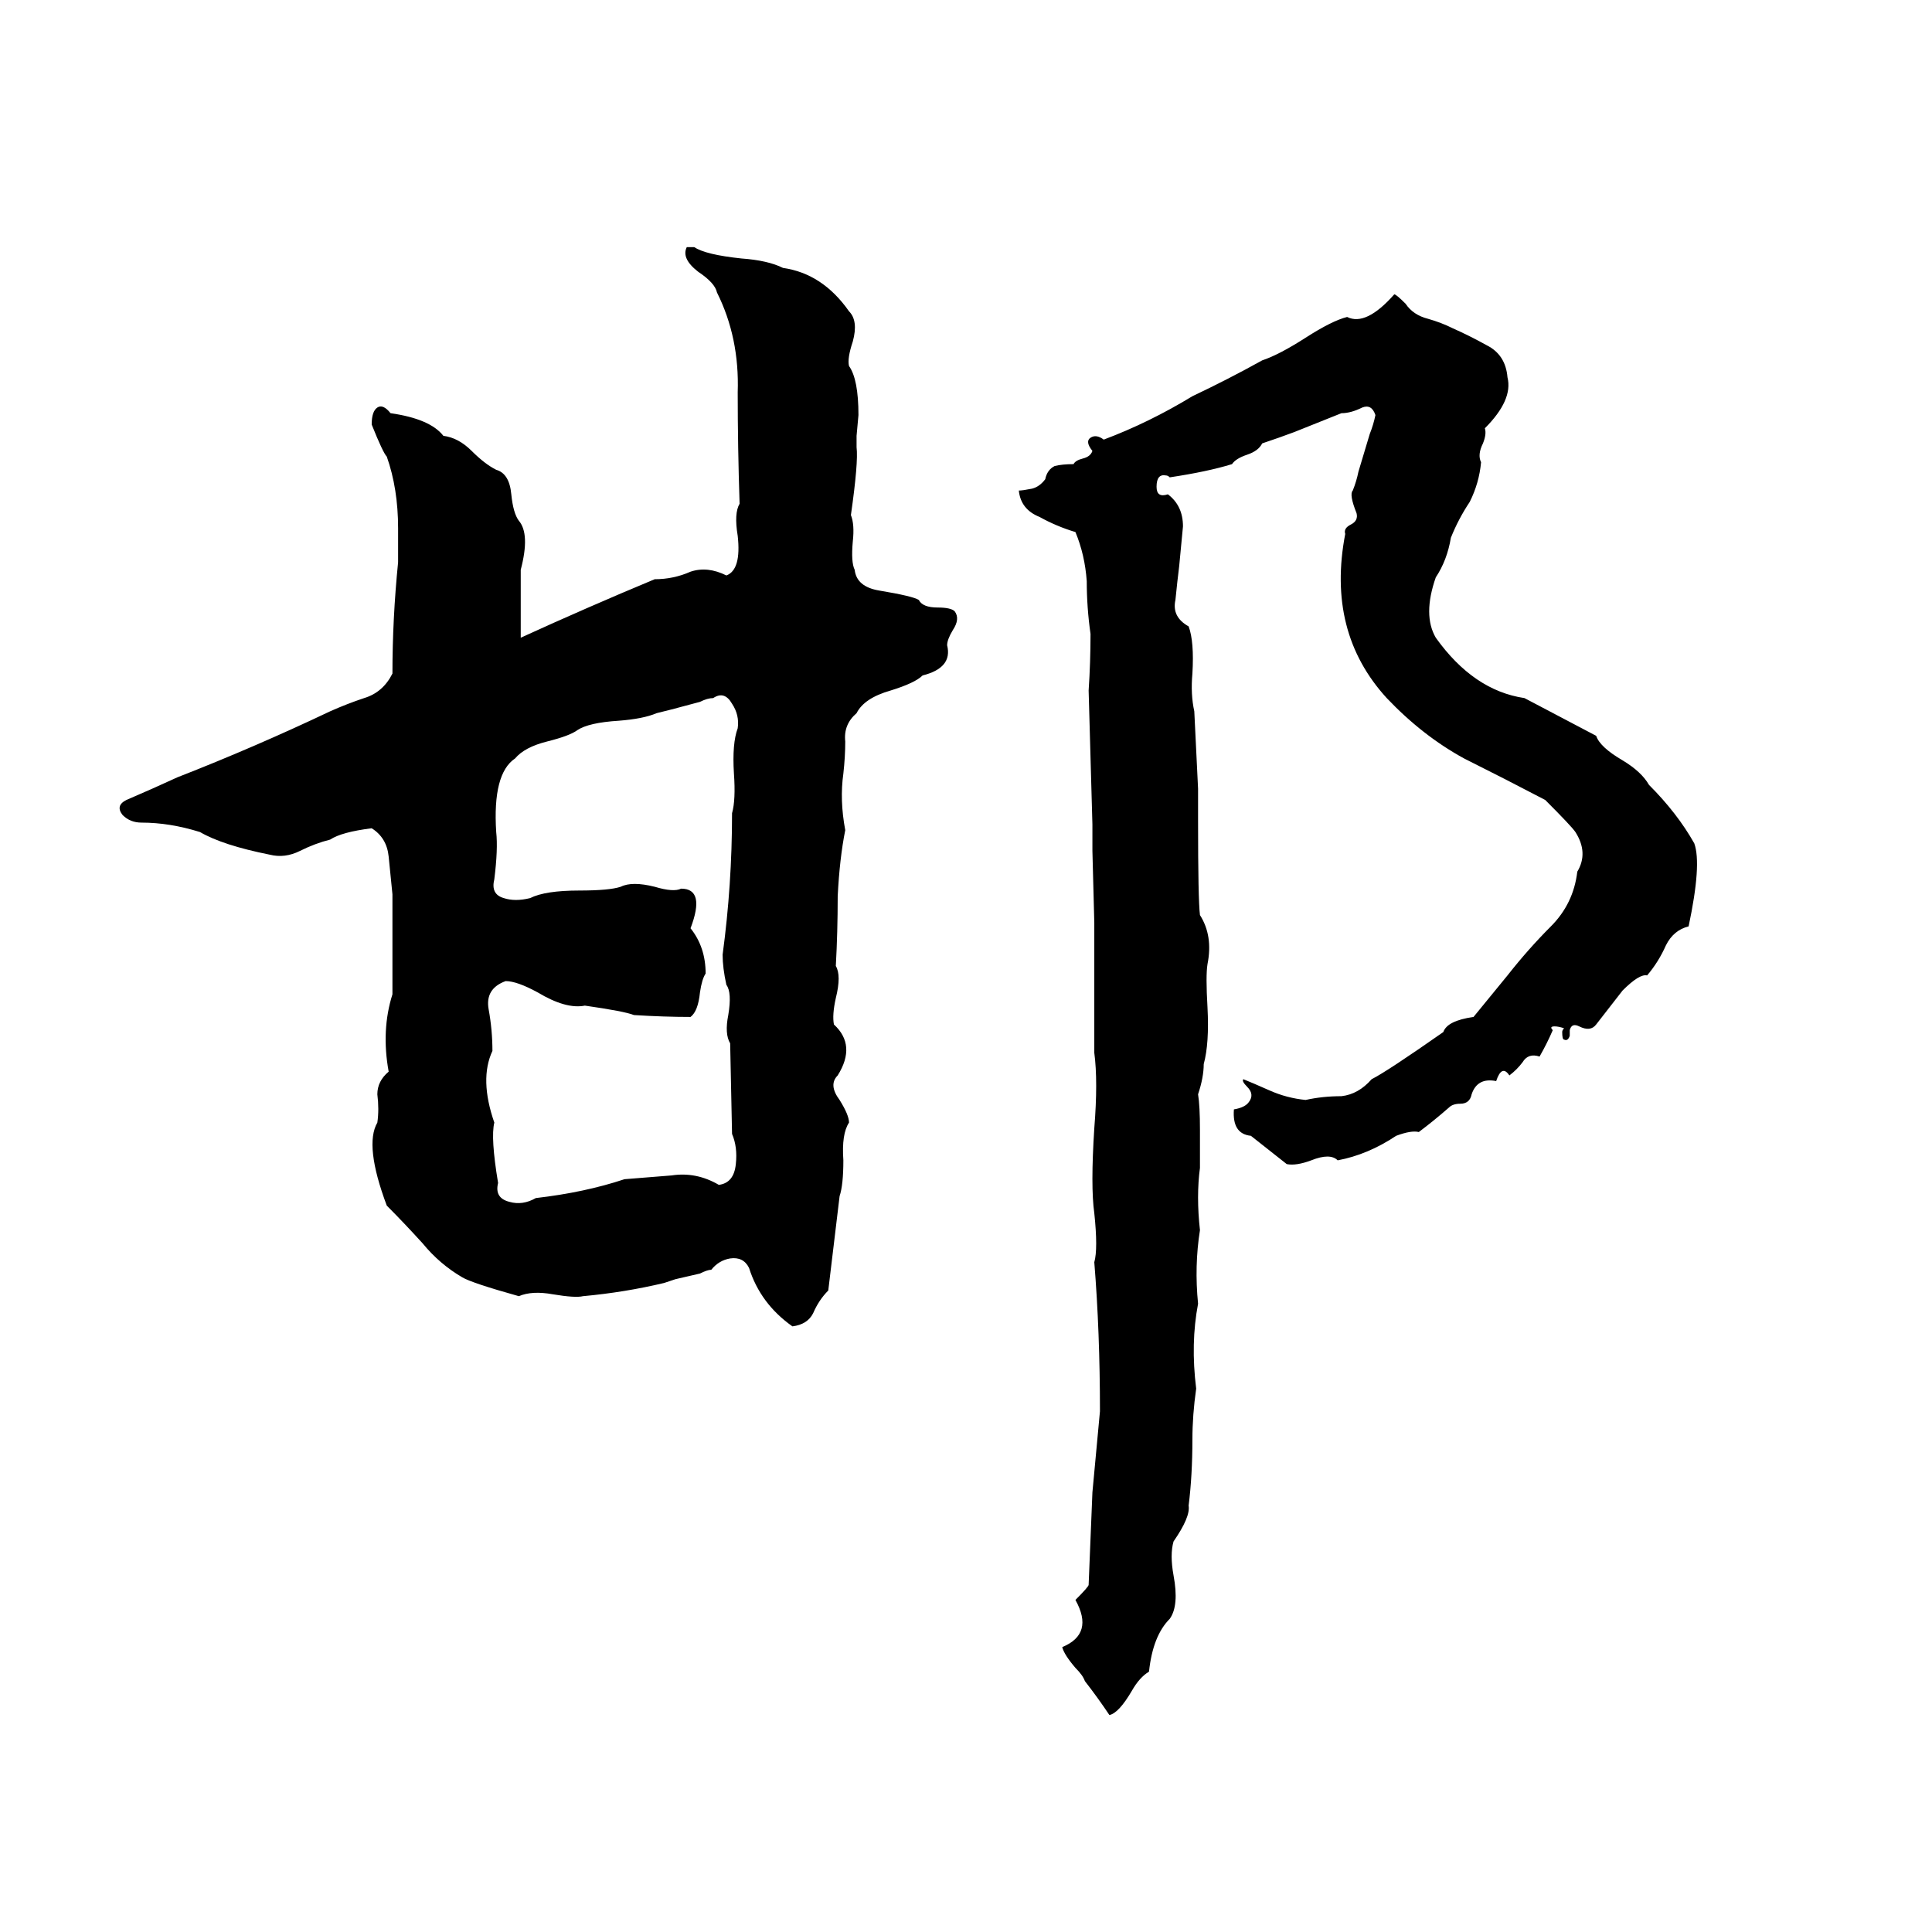 <svg xmlns="http://www.w3.org/2000/svg" viewBox="0 -800 1024 1024">
	<path fill="#000000" d="M364 -669H368Q374 -665 393 -663Q407 -662 415 -658Q436 -655 450 -635Q455 -630 452 -619Q449 -610 450 -606Q455 -599 455 -580L454 -569Q454 -566 454 -563Q455 -555 451 -527Q453 -522 452 -513Q451 -502 453 -498Q454 -489 466 -487Q484 -484 487 -482Q489 -478 497 -478Q504 -478 506 -476Q509 -472 505 -466Q502 -461 502 -458Q505 -446 489 -442Q485 -438 472 -434Q458 -430 454 -422Q447 -416 448 -407Q448 -399 447 -390Q445 -376 448 -360Q445 -345 444 -325Q444 -306 443 -288Q446 -283 443 -271Q441 -262 442 -257Q454 -246 444 -230Q439 -225 445 -217Q450 -209 450 -205Q446 -199 447 -185Q447 -172 445 -166Q442 -141 439 -116Q434 -111 431 -104Q428 -98 420 -97Q403 -109 397 -128Q394 -134 387 -133Q381 -132 377 -127Q375 -127 371 -125L358 -122Q355 -121 352 -120Q331 -115 309 -113Q305 -112 293 -114Q282 -116 275 -113Q250 -120 245 -123Q233 -130 224 -141Q214 -152 205 -161Q193 -193 200 -205Q201 -212 200 -220Q200 -227 206 -232Q202 -254 208 -273V-326Q207 -336 206 -346Q205 -356 197 -361Q181 -359 175 -355Q167 -353 159 -349Q151 -345 143 -347Q118 -352 106 -359Q90 -364 75 -364Q69 -364 65 -368Q61 -373 67 -376Q81 -382 94 -388Q135 -404 175 -423Q184 -427 193 -430Q203 -433 208 -443Q208 -472 211 -502Q211 -511 211 -520Q211 -541 205 -558Q203 -560 197 -575Q197 -582 200 -584Q203 -586 207 -581Q228 -578 235 -569Q243 -568 250 -561Q257 -554 263 -551Q270 -549 271 -538Q272 -528 275 -524Q281 -517 276 -498Q276 -480 276 -462Q311 -478 347 -493Q357 -493 366 -497Q375 -500 385 -495Q393 -498 391 -516Q389 -528 392 -533Q391 -563 391 -592Q392 -621 380 -645Q379 -650 370 -656Q361 -663 364 -669ZM739 -644Q740 -644 745 -639Q749 -633 757 -631Q764 -629 770 -626Q779 -622 788 -617Q798 -612 799 -600Q802 -588 787 -573Q788 -570 786 -565Q783 -559 785 -555Q784 -544 779 -534Q773 -525 769 -515Q767 -503 761 -494Q754 -474 761 -462Q781 -434 808 -430Q827 -420 846 -410Q848 -404 860 -397Q870 -391 874 -384Q889 -369 898 -353Q902 -342 895 -309Q887 -307 883 -299Q879 -290 873 -283Q869 -284 860 -275Q853 -266 846 -257Q843 -253 837 -256Q833 -258 832 -254Q832 -253 832 -251Q831 -248 829 -249Q828 -249 828 -253Q828 -254 829 -255Q826 -256 824 -256Q821 -256 823 -254Q820 -247 816 -240Q810 -242 807 -237Q804 -233 800 -230Q796 -236 793 -227Q783 -229 780 -220Q779 -215 774 -215Q770 -215 768 -213Q760 -206 752 -200Q748 -201 740 -198Q725 -188 709 -185Q705 -189 695 -185Q687 -182 682 -183L663 -198Q653 -199 654 -212Q660 -213 662 -216Q665 -220 661 -224Q658 -227 659 -228Q664 -226 673 -222Q682 -218 692 -217Q701 -219 711 -219Q720 -220 727 -228Q735 -232 765 -253Q767 -259 781 -261Q790 -272 799 -283Q810 -297 822 -309Q834 -321 836 -338Q842 -348 835 -359Q833 -362 819 -376Q798 -387 776 -398Q754 -410 735 -430Q703 -465 713 -517Q712 -520 716 -522Q720 -524 719 -528Q715 -538 717 -540Q719 -545 720 -550L726 -570Q728 -575 729 -580Q727 -586 722 -584Q716 -581 711 -581L686 -571Q678 -568 669 -565Q667 -561 661 -559Q655 -557 653 -554Q640 -550 620 -547Q619 -548 618 -548Q613 -549 613 -542Q613 -536 619 -538Q627 -532 627 -521Q626 -510 625 -500Q624 -492 623 -482Q621 -473 630 -468Q633 -460 632 -443Q631 -432 633 -423Q634 -402 635 -382Q635 -373 635 -365Q635 -323 636 -315Q643 -304 640 -289Q639 -283 640 -266Q641 -247 638 -236Q638 -229 635 -220Q636 -214 636 -201V-181Q634 -166 636 -148Q633 -129 635 -109Q631 -88 634 -64Q632 -50 632 -37Q632 -18 630 -2Q631 4 622 17Q620 24 622 35Q625 51 620 58Q611 67 609 86Q604 89 600 96Q593 108 588 109Q582 100 575 91Q574 88 570 84Q564 77 563 73Q580 66 570 48Q577 41 577 40Q578 16 579 -9Q581 -30 583 -52Q583 -94 580 -131Q582 -138 580 -157Q578 -171 580 -202Q582 -227 580 -242Q580 -266 580 -291Q580 -301 580 -311L579 -349Q579 -356 579 -363L577 -434Q578 -449 578 -464Q576 -478 576 -492Q575 -506 570 -518Q560 -521 551 -526Q541 -530 540 -540Q542 -540 547 -541Q551 -542 554 -546Q555 -551 559 -553Q563 -554 569 -554Q570 -556 574 -557Q578 -558 579 -561Q575 -566 578 -568Q581 -570 585 -567Q609 -576 632 -590Q651 -599 669 -609Q678 -612 692 -621Q706 -630 714 -632Q724 -627 739 -644ZM378 -430Q375 -430 371 -428L356 -424Q352 -423 348 -422Q341 -419 328 -418Q312 -417 306 -413Q302 -410 290 -407Q278 -404 273 -398Q261 -390 263 -359Q264 -350 262 -334Q260 -326 267 -324Q273 -322 281 -324Q289 -328 307 -328Q323 -328 329 -330Q335 -333 347 -330Q357 -327 361 -329Q374 -329 366 -308Q374 -298 374 -284Q372 -281 371 -274Q370 -264 366 -261Q352 -261 336 -262Q331 -264 310 -267Q300 -265 285 -274Q274 -280 268 -280Q257 -276 259 -265Q261 -254 261 -243Q254 -228 262 -205Q260 -197 264 -173Q262 -165 270 -163Q277 -161 284 -165Q310 -168 331 -175Q344 -176 356 -177Q369 -179 381 -172Q389 -173 390 -183Q391 -192 388 -199L387 -247Q384 -252 386 -262Q388 -274 385 -278Q383 -287 383 -294Q388 -331 388 -369Q390 -376 389 -390Q388 -406 391 -414Q392 -421 388 -427Q384 -434 378 -430Z"/>
</svg>